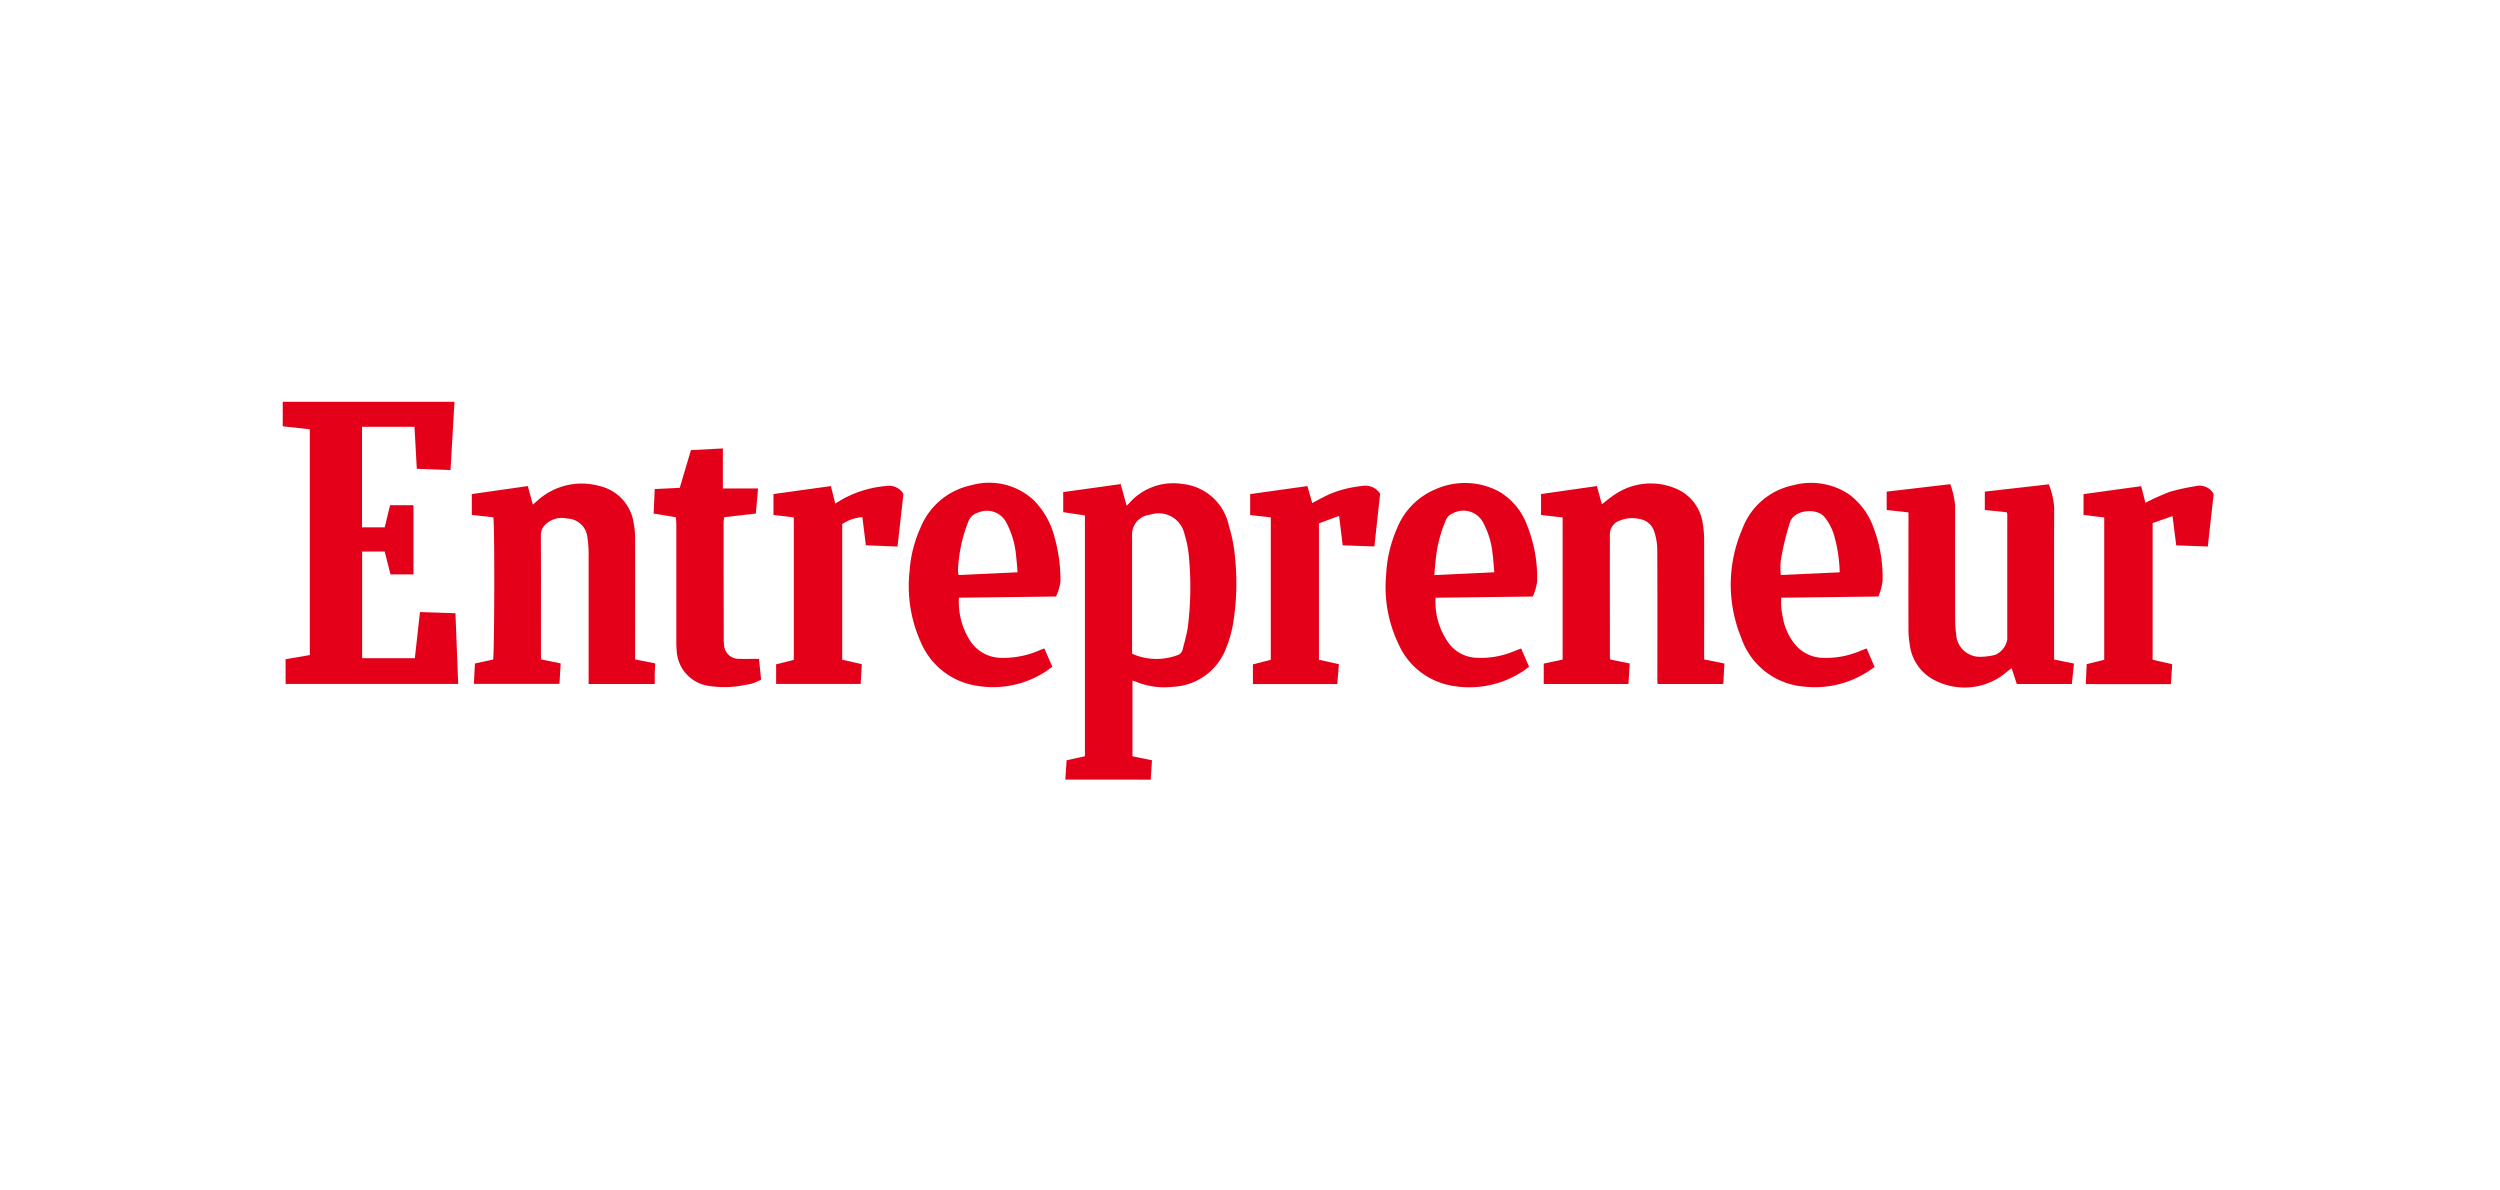 <svg xmlns="http://www.w3.org/2000/svg" xmlns:xlink="http://www.w3.org/1999/xlink" width="168" height="80" viewBox="0 0 168 80"><defs><clipPath id="a"><rect width="168" height="80" transform="translate(139 3490)" fill="#fff"/></clipPath></defs><g transform="translate(-139 -3490)" clip-path="url(#a)"><g transform="translate(136.164 3470.83)"><g transform="translate(21.837 46.17)"><path d="M33.377,46.17l-.266,4.585-2.266-.08c-.053-.953-.1-1.873-.156-2.826H27.163v6.758H28.69l.357-1.488h1.574v4.649H29.076l-.389-1.537H27.17V63.4h3.544l.343-3.1,2.385.079c.062,1.595.123,3.16.185,4.753h-11.6V63.469l1.629-.28V48.018l-1.82-.2V46.17Z" transform="translate(-21.837 -46.17)" fill="#e50019" fill-rule="evenodd"/><path d="M324.2,97.7c.031-.463.059-.877.087-1.3l1.23-.272V79.949l-1.459-.221V78.377l3.86-.536.4,1.446a1.607,1.607,0,0,0,.155-.139,3.924,3.924,0,0,1,3.543-1.323,3.562,3.562,0,0,1,3.179,2.833,10.044,10.044,0,0,1,.413,2.163,16.715,16.715,0,0,1-.151,4.493,8.022,8.022,0,0,1-.477,1.613,4.009,4.009,0,0,1-3.58,2.538,4.985,4.985,0,0,1-2.5-.364,1.352,1.352,0,0,0-.188-.05v5.08l1.312.271c-.029.428-.057.853-.087,1.3Zm4.489-8.458a4.028,4.028,0,0,0,3.03.1.512.512,0,0,0,.365-.383c.122-.5.275-1,.348-1.513a21.571,21.571,0,0,0,.078-4.666,7.057,7.057,0,0,0-.3-1.568,1.773,1.773,0,0,0-2.233-1.337c-.057.01-.112.027-.169.038a1.326,1.326,0,0,0-1.123,1.355q0,3.79,0,7.579Z" transform="translate(-271.611 -72.31)" fill="#e50019" fill-rule="evenodd"/><path d="M520.051,89.633l1.359.272c-.025.469-.049.909-.074,1.375h-4.417c0-.1-.014-.2-.014-.292,0-2.935.009-5.871-.008-8.806a4.007,4.007,0,0,0-.214-1.18,1.222,1.222,0,0,0-.988-.812,2.156,2.156,0,0,0-1.319.112.962.962,0,0,0-.661.879c-.008,2.776,0,5.552,0,8.329a.739.739,0,0,0,.032.127l1.3.265c-.028.454-.055.907-.084,1.38h-5.694V89.909l1.27-.273V80.089l-1.452-.166V78.516l3.754-.537.336,1.222c.284-.215.578-.47.9-.676a4.305,4.305,0,0,1,3.943-.428,2.987,2.987,0,0,1,1.949,2.506,6.074,6.074,0,0,1,.078.992q.01,3.774,0,7.548Z" transform="translate(-424.531 -72.316)" fill="#e50019" fill-rule="evenodd"/><path d="M99.708,89.7l1.309.266-.082,1.377H95.182c.024-.453.048-.891.073-1.372l1.22-.266c.091-.31.114-9.068.018-9.556l-1.448-.162v-1.4l3.763-.539.341,1.25c.105-.093.224-.2.348-.308a4.422,4.422,0,0,1,4.1-.952,3,3,0,0,1,2.329,2.518,5.3,5.3,0,0,1,.093,1.033c.007,2.53,0,5.059,0,7.589V89.7l1.353.266c-.011.231-.026.455-.032.679s0,.456,0,.705h-4.445v-.5q0-4.163,0-8.326a6.6,6.6,0,0,0-.079-.992,1.4,1.4,0,0,0-1.349-1.3,1.6,1.6,0,0,0-1.541.466.986.986,0,0,0-.24.668c.01,2.11.005,4.221.005,6.331,0,.52,0,1.041,0,1.561C99.688,89.4,99.7,89.543,99.708,89.7Z" transform="translate(-82.341 -72.385)" fill="#e50019" fill-rule="evenodd"/><path d="M650.982,79.982l-1.459-.145V78.6l4.3-.49a4.983,4.983,0,0,1,.361,1.576c-.013,3.224-.006,6.448-.006,9.672v.522l1.334.274-.141,1.373h-3.7l-.348-1.066c-.121.095-.211.156-.291.229a4.373,4.373,0,0,1-4.824.614,3.1,3.1,0,0,1-1.727-2.4,6.367,6.367,0,0,1-.089-1.077c-.008-2.429,0-4.858,0-7.287v-.545l-1.464-.158V78.6l4.275-.5a5.959,5.959,0,0,1,.326,1.43q-.01,3.817,0,7.634a8,8,0,0,0,.068,1.035,1.594,1.594,0,0,0,1.659,1.5,3.937,3.937,0,0,0,.981-.137,1.377,1.377,0,0,0,.795-1.04q0-4.207,0-8.414A.71.71,0,0,0,650.982,79.982Z" transform="translate(-535.144 -72.563)" fill="#e50019" fill-rule="evenodd"/><path d="M267.688,85.366a4.88,4.88,0,0,0,.743,2.88,2.521,2.521,0,0,0,2.155,1.162,6.041,6.041,0,0,0,2.486-.494c.1-.044.212-.083.357-.14l.539,1.235c-.235.159-.457.34-.705.474a6.486,6.486,0,0,1-5.059.646,4.9,4.9,0,0,1-3.1-2.828,9.151,9.151,0,0,1-.728-4.741,8.435,8.435,0,0,1,.725-2.884,4.739,4.739,0,0,1,3.413-2.867,4.405,4.405,0,0,1,4.23,1.03,5.5,5.5,0,0,1,1.385,2.511,10.61,10.61,0,0,1,.383,2.954,3.515,3.515,0,0,1-.3.982Zm3.943-1.708c-.035-.4-.054-.732-.095-1.059a5.863,5.863,0,0,0-.634-2.231,1.473,1.473,0,0,0-1.909-.728.993.993,0,0,0-.67.608,10.006,10.006,0,0,0-.7,3.327,1.33,1.33,0,0,0,.048.268Z" transform="translate(-222.251 -72.2)" fill="#e50019" fill-rule="evenodd"/><path d="M592.468,85.281l-6.526.079a4.395,4.395,0,0,0,.108,1.339,3.844,3.844,0,0,0,.812,1.793,2.467,2.467,0,0,0,1.888.909,5.737,5.737,0,0,0,2.412-.432c.158-.065.319-.124.514-.2l.539,1.253c-.071.047-.143.092-.214.142a6.585,6.585,0,0,1-4.6,1.164,4.868,4.868,0,0,1-4.158-3.295,9.393,9.393,0,0,1,.069-7.264,4.646,4.646,0,0,1,3.43-2.965,4.59,4.59,0,0,1,3.736.6,4.7,4.7,0,0,1,1.668,2.267,9.246,9.246,0,0,1,.6,3.61A4.306,4.306,0,0,1,592.468,85.281Zm-2.6-1.627a9.817,9.817,0,0,0-.4-2.562,3.615,3.615,0,0,0-.606-1.134c-.513-.664-2.1-.529-2.349.38a17.543,17.543,0,0,0-.549,2.215,4.049,4.049,0,0,0-.051,1.284Z" transform="translate(-485.241 -72.195)" fill="#e50019" fill-rule="evenodd"/><path d="M458.839,85.241l-6.532.081a4.711,4.711,0,0,0,.94,3.129,2.425,2.425,0,0,0,1.844.908,5.79,5.79,0,0,0,2.456-.428c.158-.065.318-.127.509-.2l.531,1.228c-.152.112-.292.23-.446.326a6.553,6.553,0,0,1-4.859.927,4.819,4.819,0,0,1-3.462-2.765,8.865,8.865,0,0,1-.836-4.676,8.774,8.774,0,0,1,.745-3.142,4.752,4.752,0,0,1,2.555-2.588,4.858,4.858,0,0,1,4.266.134,4.353,4.353,0,0,1,1.89,2.243,9.561,9.561,0,0,1,.693,3.811A3.743,3.743,0,0,1,458.839,85.241Zm-2.587-1.629c-.039-.435-.061-.82-.111-1.2a5.561,5.561,0,0,0-.6-2.062,1.493,1.493,0,0,0-2.059-.707A.842.842,0,0,0,453,80.1a8.942,8.942,0,0,0-.686,2.667c-.039.323-.058.648-.091,1.035Z" transform="translate(-374.836 -72.155)" fill="#e50019" fill-rule="evenodd"/><path d="M215.74,78.722l.294,1.175c.153-.093.307-.189.464-.281a7.337,7.337,0,0,1,2.959-.9,1.129,1.129,0,0,1,1.158.533c-.129,1.153-.26,2.326-.4,3.538l-2.126-.087-.233-1.894a2.744,2.744,0,0,0-1.356.473v9.111l1.317.3c-.025.444-.049.87-.075,1.329h-5.682v-1.32l1.188-.3V80.825l-1.367-.158v-1.41Z" transform="translate(-178.905 -73.057)" fill="#e50019" fill-rule="evenodd"/><path d="M719.336,91.991c.021-.466.041-.9.061-1.343l1.178-.291V80.794l-1.391-.169v-1.4l3.872-.534.286,1.117a16.438,16.438,0,0,1,1.642-.74,14.382,14.382,0,0,1,1.729-.377,1.074,1.074,0,0,1,1.216.528l-.394,3.527-2.122-.079c-.082-.649-.16-1.273-.248-1.965l-1.337.466v9.188l1.314.3-.085,1.34Z" transform="translate(-598.172 -73.02)" fill="#e50019" fill-rule="evenodd"/><path d="M402.465,80.723l-1.354.5v9.169l1.343.3-.111,1.332h-5.668V90.7l1.2-.305V80.826l-1.385-.159V79.26l3.844-.539.326,1.143c.373-.2.737-.4,1.113-.579a7.438,7.438,0,0,1,2.214-.565,1.175,1.175,0,0,1,1.236.516l-.388,3.543-2.13-.078C402.629,82.051,402.554,81.44,402.465,80.723Z" transform="translate(-331.479 -73.057)" fill="#e50019" fill-rule="evenodd"/><path d="M170.073,64.228v2.689h2.364l-.148,1.688-2.125.243a2.845,2.845,0,0,0-.042.343q0,3.879.01,7.758a3.855,3.855,0,0,0,.024.519.979.979,0,0,0,1,.9c.431.013.862,0,1.345,0l.141,1.392a2.714,2.714,0,0,1-1.072.36,6.679,6.679,0,0,1-2.41.07,2.507,2.507,0,0,1-2.184-2.288,6.856,6.856,0,0,1-.031-.779q0-3.9,0-7.8c0-.154-.02-.309-.032-.47l-1.493-.249c.024-.539.048-1.066.074-1.646l1.682-.082.75-2.534Z" transform="translate(-140.497 -61.094)" fill="#e50019" fill-rule="evenodd"/></g></g></g></svg>
